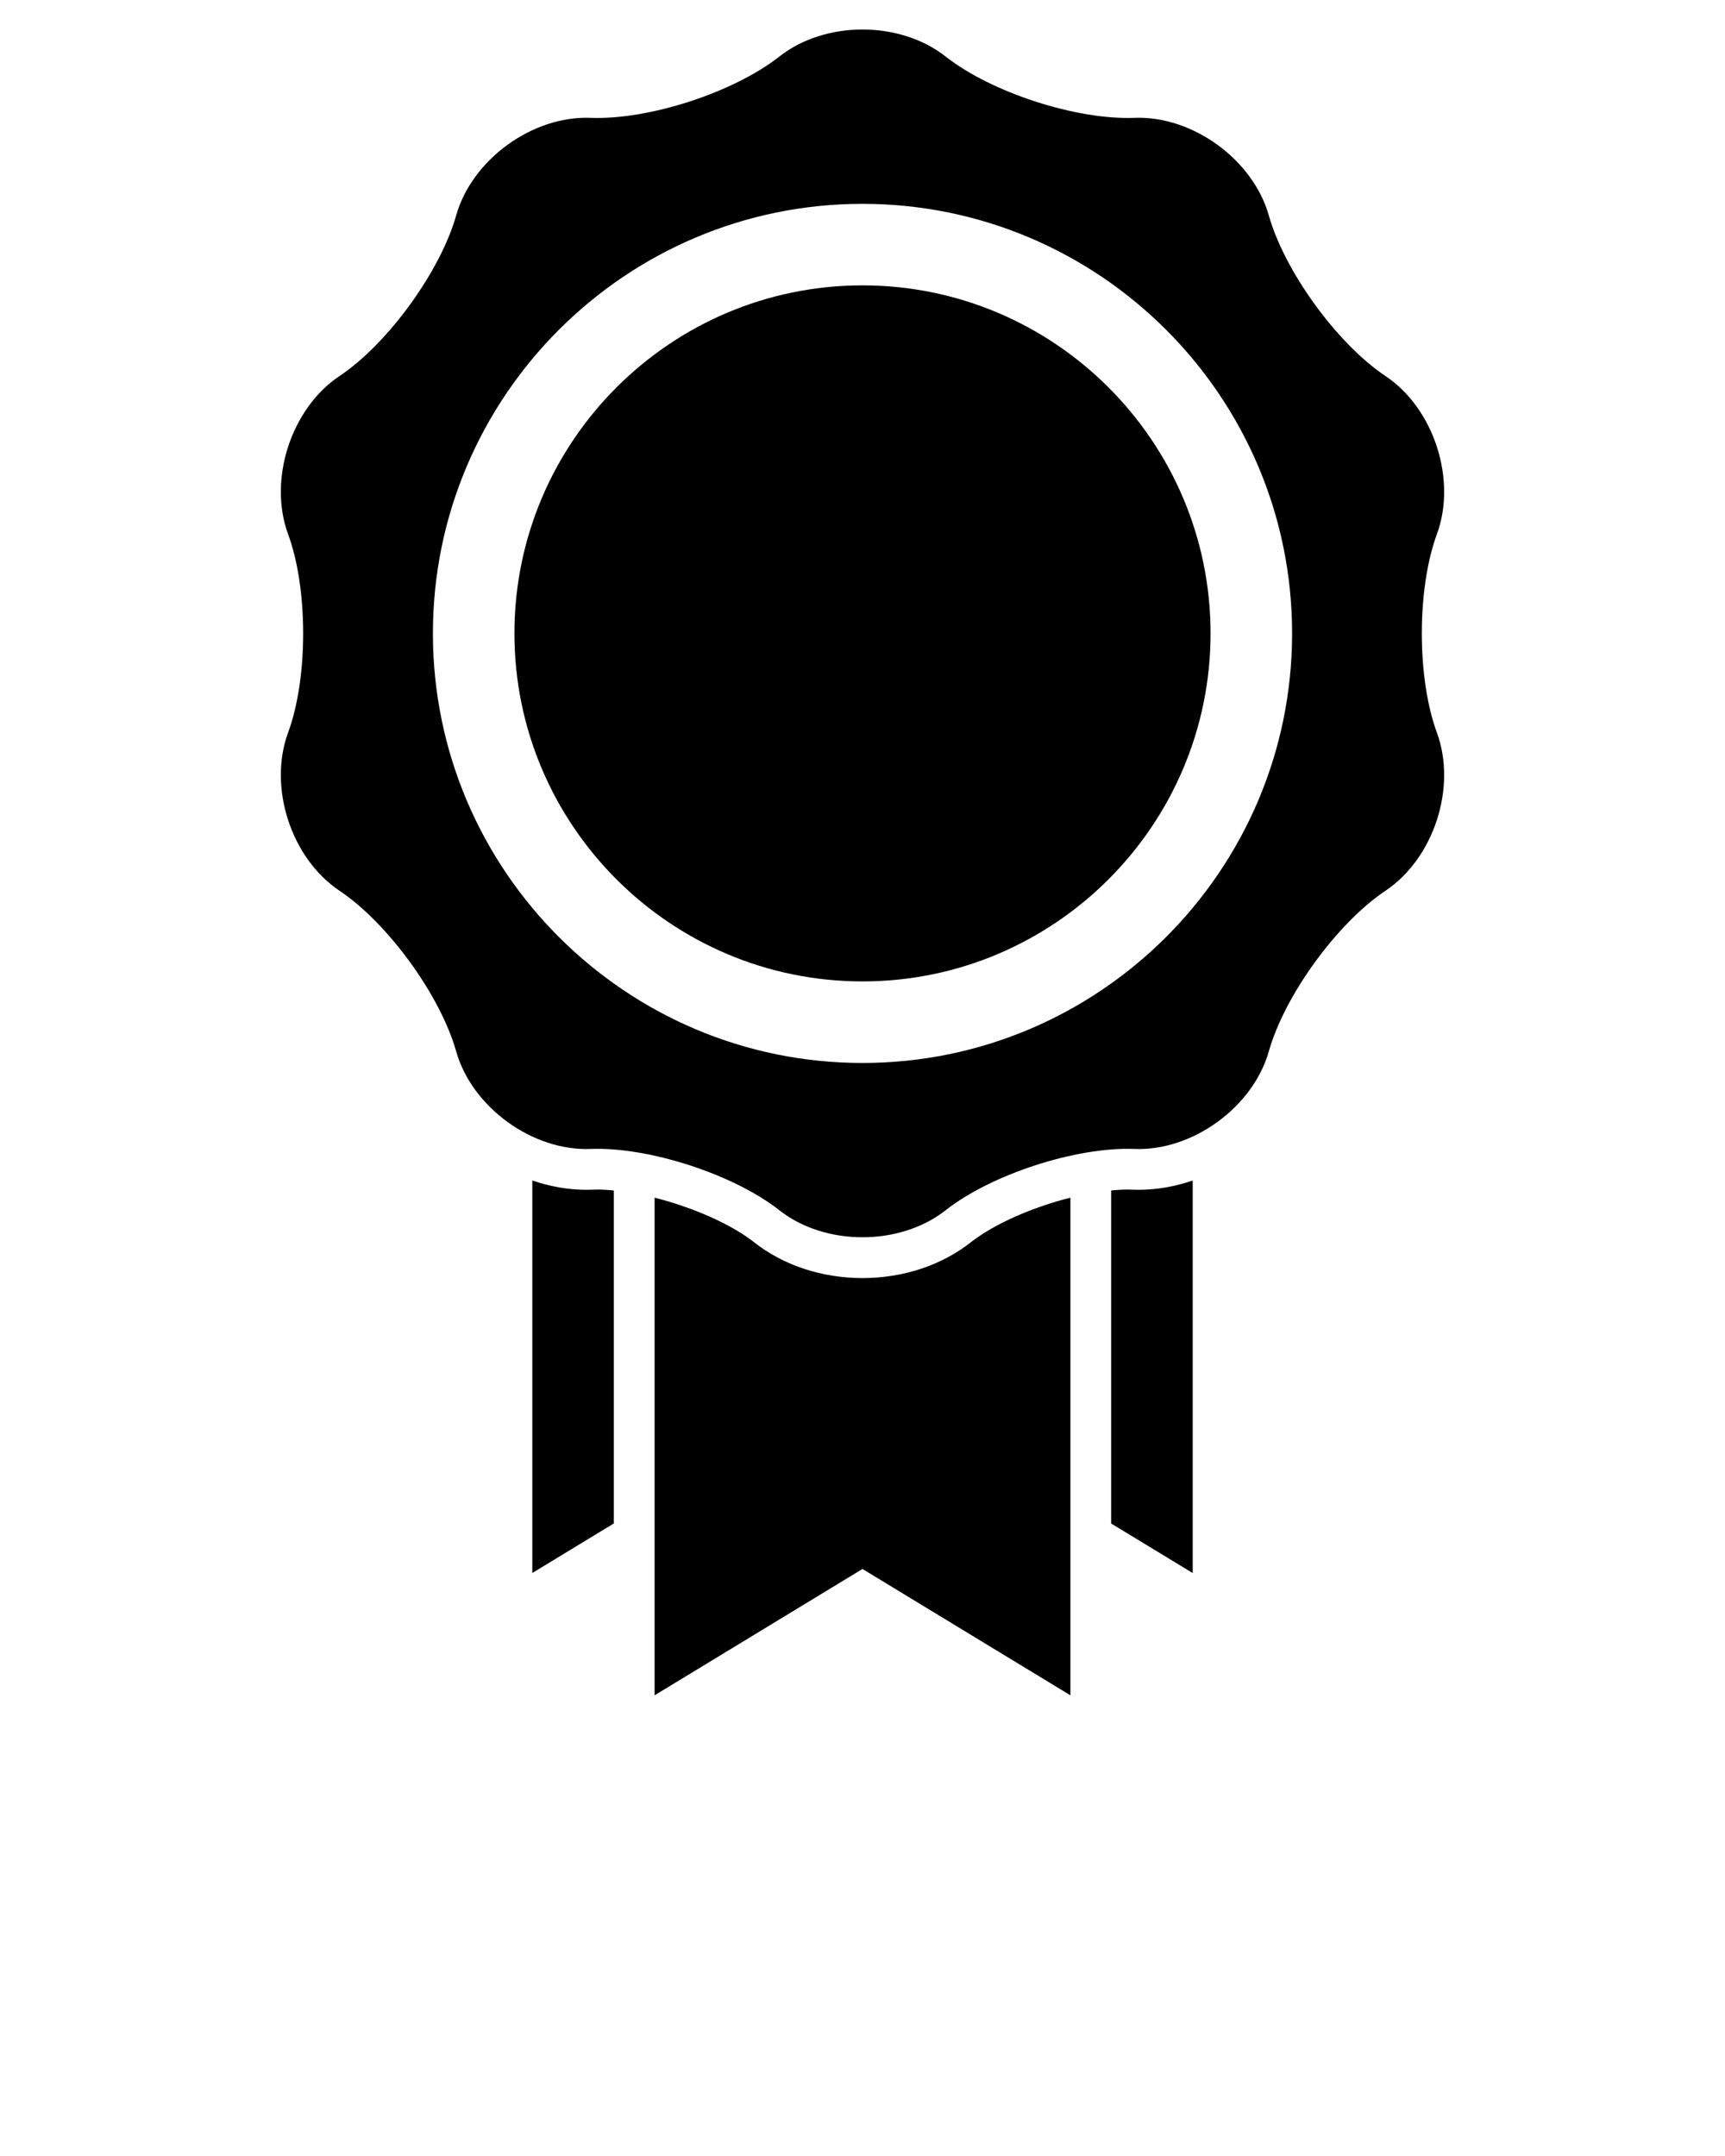 <?xml version="1.0" encoding="UTF-8" standalone="no"?>
<svg
   xmlns:dc="http://purl.org/dc/elements/1.1/"
   xmlns:cc="http://creativecommons.org/ns#"
   xmlns:rdf="http://www.w3.org/1999/02/22-rdf-syntax-ns#"
   xmlns:svg="http://www.w3.org/2000/svg"
   xmlns="http://www.w3.org/2000/svg"
   xmlns:sodipodi="http://sodipodi.sourceforge.net/DTD/sodipodi-0.dtd"
   xmlns:inkscape="http://www.inkscape.org/namespaces/inkscape"
   version="1.1"
   x="0px"
   y="0px"
   viewBox="0 0 100 125"
   enable-background="new 0 0 100 100"
   xml:space="preserve"
   id="svg20"
   sodipodi:docname="badge2.svg"
   inkscape:version="0.92.2 (5c3e80d, 2017-08-06)"><defs
     id="defs24" /><sodipodi:namedview
     pagecolor="#ffffff"
     bordercolor="#666666"
     borderopacity="1"
     objecttolerance="10"
     gridtolerance="10"
     guidetolerance="10"
     inkscape:pageopacity="0"
     inkscape:pageshadow="2"
     inkscape:window-width="1920"
     inkscape:window-height="1017"
     id="namedview22"
     showgrid="false"
     inkscape:zoom="1.888"
     inkscape:cx="50"
     inkscape:cy="62.5"
     inkscape:window-x="-8"
     inkscape:window-y="-8"
     inkscape:window-maximized="1"
     inkscape:current-layer="svg20" /><g
     id="g14"><path
       d="M49.999,74.099c-2.352,0-4.582-0.737-6.279-2.073c-1.367-1.074-3.601-2.039-5.772-2.587v28.851l12.051-7.325l12.053,7.325   V69.438c-2.171,0.545-4.405,1.513-5.773,2.587C54.582,73.361,52.354,74.099,49.999,74.099z"
       id="path2" /><path
       d="M34.33,68.976c-0.114,0.003-0.227,0.006-0.34,0.006c-1.046,0-2.106-0.188-3.132-0.54v22.757l4.726-2.873V69.021   c-0.329-0.032-0.649-0.054-0.952-0.054C34.529,68.968,34.428,68.971,34.33,68.976z"
       id="path4" /><path
       d="M65.671,68.976c-0.099-0.005-0.2-0.008-0.304-0.008c-0.302,0-0.622,0.021-0.952,0.051v19.31l4.728,2.873v-22.76   c-1.027,0.353-2.087,0.54-3.132,0.54C65.896,68.981,65.783,68.979,65.671,68.976z"
       id="path6" /><g
       id="g12"><path
         d="M49.999,16.545c-11.125,0-20.177,9.051-20.177,20.178c0,11.125,9.051,20.177,20.177,20.177    c11.127,0,20.178-9.052,20.178-20.177C70.177,25.596,61.126,16.545,49.999,16.545z"
         id="path8" /><path
         d="M83.298,30.97c1.166-3.166-0.175-7.29-2.977-9.165c-2.804-1.875-5.848-6.065-6.765-9.31s-4.425-5.794-7.795-5.663    c-3.37,0.13-8.296-1.47-10.944-3.555c-2.649-2.088-6.986-2.088-9.635,0c-2.65,2.085-7.576,3.686-10.944,3.555    c-3.371-0.131-6.879,2.418-7.795,5.663c-0.918,3.245-3.961,7.436-6.765,9.31c-2.802,1.875-4.142,5.999-2.977,9.165    c1.165,3.165,1.165,8.341,0,11.506c-1.165,3.165,0.174,7.289,2.977,9.165c2.804,1.874,5.847,6.064,6.765,9.31    c0.916,3.244,4.424,5.794,7.795,5.663c3.369-0.131,8.294,1.47,10.944,3.555c2.648,2.087,6.985,2.087,9.635,0    c2.648-2.085,7.574-3.686,10.944-3.555s6.878-2.419,7.795-5.663c0.917-3.245,3.961-7.436,6.765-9.31    c2.802-1.876,4.143-6,2.977-9.165C82.133,39.312,82.133,34.135,83.298,30.97z M49.999,61.629    c-13.731,0-24.903-11.174-24.903-24.906c0-13.732,11.172-24.905,24.903-24.905c13.734,0,24.905,11.173,24.905,24.905    C74.903,50.455,63.732,61.629,49.999,61.629z"
         id="path10" /></g></g></svg>
